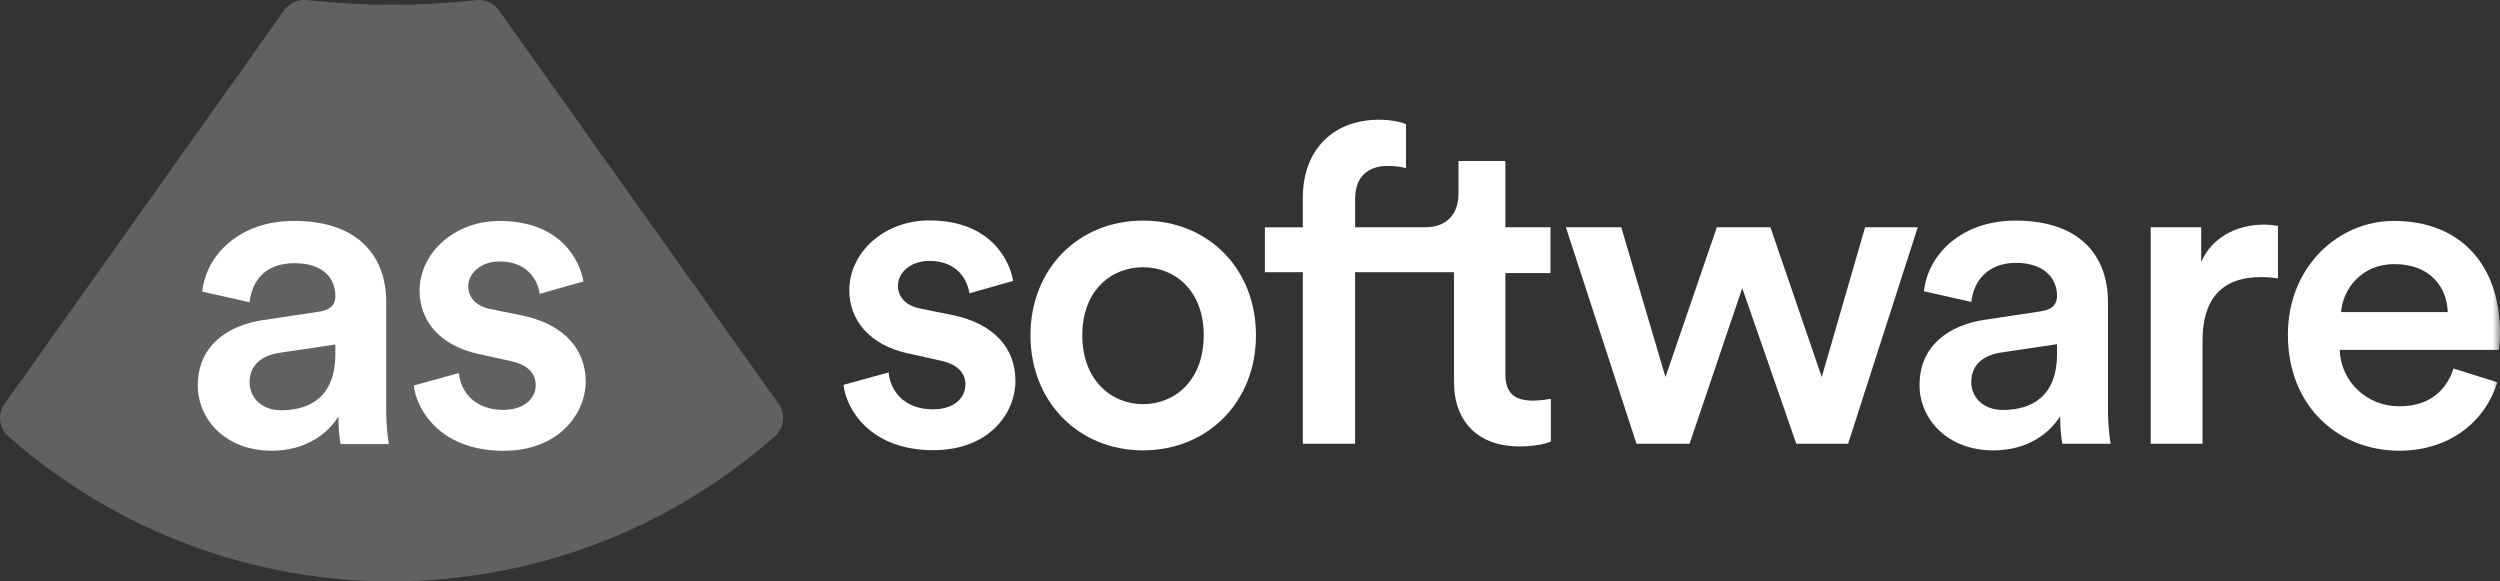<svg width="172" height="40" viewBox="0 0 172 40" fill="none" xmlns="http://www.w3.org/2000/svg">
<rect x="0" y="0" width="172" height="40" fill="#333333" stroke="none"/>
<path d="M0.576 30.024C15.732 43.358 38.221 43.289 53.306 30.024C53.95 29.457 54.074 28.498 53.578 27.799L34.319 0.699C33.964 0.199 33.365 -0.06 32.754 0.008C29.088 0.422 25.218 0.445 21.113 0.008C20.508 -0.055 19.912 0.202 19.559 0.699L0.307 27.799C-0.192 28.498 -0.069 29.457 0.579 30.024H0.576Z" fill="#616161"/>
<mask id="mask0_6_6968" style="mask-type:luminance" maskUnits="userSpaceOnUse" x="0" y="0" width="172" height="40">
<path d="M172 0H0V40H172V0Z" fill="white"/>
</mask>
<g mask="url(#mask0_6_6968)">
<path d="M65.555 21.682L63.282 21.223C62.362 21.037 61.777 20.458 61.777 19.662C61.777 18.743 62.669 17.95 63.93 17.95C65.925 17.95 66.573 19.325 66.693 20.181L69.703 19.325C69.457 17.859 68.107 15.165 63.93 15.165C60.825 15.165 58.432 17.368 58.432 19.967C58.432 22.016 59.813 23.731 62.456 24.31L64.669 24.801C65.868 25.046 66.421 25.657 66.421 26.45C66.421 27.369 65.653 28.162 64.179 28.162C62.276 28.162 61.261 26.969 61.138 25.622L58.033 26.478C58.219 28.159 59.877 30.972 64.208 30.972C68.018 30.972 69.861 28.464 69.861 26.202C69.861 23.939 68.388 22.287 65.558 21.676L65.555 21.682Z" fill="white"/>
<path d="M78.639 15.177C74.184 15.177 70.896 18.509 70.896 23.066C70.896 27.622 74.184 30.984 78.639 30.984C83.094 30.984 86.41 27.651 86.41 23.066C86.41 18.481 83.125 15.177 78.639 15.177ZM78.639 27.805C76.457 27.805 74.462 26.156 74.462 23.066C74.462 19.976 76.457 18.386 78.639 18.386C80.82 18.386 82.816 19.976 82.816 23.066C82.816 26.156 80.849 27.805 78.639 27.805Z" fill="white"/>
<path d="M103.57 25.697V18.786H106.674V15.636H103.57V11.079H100.345V13.31C100.345 14.626 99.637 15.636 98.04 15.636H93.233V13.679C93.233 11.844 94.491 11.416 95.443 11.416C96.119 11.416 96.518 11.507 96.733 11.57V8.543C96.486 8.42 95.749 8.237 94.858 8.237C91.785 8.237 89.635 10.255 89.635 13.59V15.639H87.024V18.726H89.635V30.53H93.23V18.726H100.035V26.279C100.035 29.061 101.755 30.713 104.519 30.713C105.809 30.713 106.485 30.467 106.7 30.376V27.44C106.545 27.468 105.963 27.563 105.47 27.563C104.149 27.563 103.567 27.012 103.567 25.697H103.57Z" fill="white"/>
<path d="M125.336 25.942L121.805 15.636H118.118L114.584 25.942L111.542 15.636H107.732L112.588 30.527H116.243L119.867 19.825L123.585 30.527H127.151L131.941 15.636H128.318L125.336 25.942Z" fill="white"/>
<path d="M145.025 20.743C145.025 17.776 143.273 15.177 138.666 15.177C134.98 15.177 132.646 17.471 132.368 20.038L135.625 20.775C135.78 19.277 136.823 18.084 138.698 18.084C140.573 18.084 141.524 19.094 141.524 20.347C141.524 20.866 141.278 21.294 140.418 21.417L136.579 21.996C134.031 22.364 132.064 23.83 132.064 26.492C132.064 28.846 133.999 30.986 137.133 30.986C139.561 30.986 141.034 29.762 141.742 28.633C141.742 29.825 141.866 30.436 141.897 30.527H145.214C145.182 30.373 145.028 29.486 145.028 28.142V20.743H145.025ZM141.522 24.353C141.522 27.257 139.802 28.204 137.804 28.204C136.39 28.204 135.622 27.289 135.622 26.279C135.622 25.055 136.514 24.444 137.62 24.261L141.522 23.682V24.355V24.353Z" fill="white"/>
<path d="M151.441 18.021V15.636H147.97V30.527H151.533V23.434C151.533 20.652 152.794 19.063 155.558 19.063C155.928 19.063 156.326 19.091 156.724 19.154V15.545C156.57 15.513 156.203 15.453 155.773 15.453C153.806 15.453 152.146 16.401 151.441 18.021Z" fill="white"/>
<path d="M172.001 22.937C172.001 18.23 169.298 15.199 164.688 15.199C160.91 15.199 157.407 18.318 157.407 23.029C157.407 28.076 161.002 31.009 165.055 31.009C168.65 31.009 171.015 28.898 171.815 26.301L168.805 25.354C168.312 26.821 167.208 27.953 165.055 27.953C162.902 27.953 161.062 26.333 160.97 24.07H171.906C171.938 24.01 171.998 23.52 171.998 22.94L172.001 22.937ZM161.065 21.471C161.188 19.879 162.478 18.17 164.72 18.17C167.176 18.17 168.346 19.727 168.406 21.471H161.065Z" fill="white"/>
</g>
<path d="M18.126 22.019L21.965 21.439C22.825 21.317 23.071 20.889 23.071 20.369C23.071 19.114 22.211 18.107 20.245 18.107C18.278 18.107 17.326 19.299 17.172 20.797L13.915 20.061C14.19 17.493 16.526 15.199 20.213 15.199C24.823 15.199 26.571 17.799 26.571 20.766V28.165C26.571 29.511 26.726 30.396 26.758 30.55H23.441C23.409 30.459 23.286 29.845 23.286 28.655C22.578 29.785 21.105 31.009 18.677 31.009C15.543 31.009 13.608 28.869 13.608 26.515C13.608 23.853 15.575 22.387 18.123 22.019H18.126ZM23.071 24.375V23.702L19.17 24.281C18.063 24.464 17.172 25.077 17.172 26.299C17.172 27.309 17.94 28.225 19.353 28.225C21.348 28.225 23.071 27.277 23.071 24.373V24.375Z" fill="white"/>
<path d="M31.573 25.659C31.697 27.006 32.709 28.199 34.615 28.199C36.089 28.199 36.857 27.403 36.857 26.487C36.857 25.691 36.303 25.08 35.105 24.838L32.892 24.347C30.249 23.768 28.867 22.053 28.867 20.004C28.867 17.405 31.264 15.202 34.366 15.202C38.545 15.202 39.895 17.893 40.142 19.362L37.132 20.218C37.009 19.362 36.364 17.987 34.366 17.987C33.107 17.987 32.216 18.783 32.216 19.699C32.216 20.495 32.8 21.074 33.721 21.26L35.994 21.719C38.82 22.33 40.297 24.044 40.297 26.244C40.297 28.444 38.453 31.015 34.644 31.015C30.312 31.015 28.652 28.202 28.469 26.521L31.571 25.665L31.573 25.659Z" fill="white"/>
</svg>
